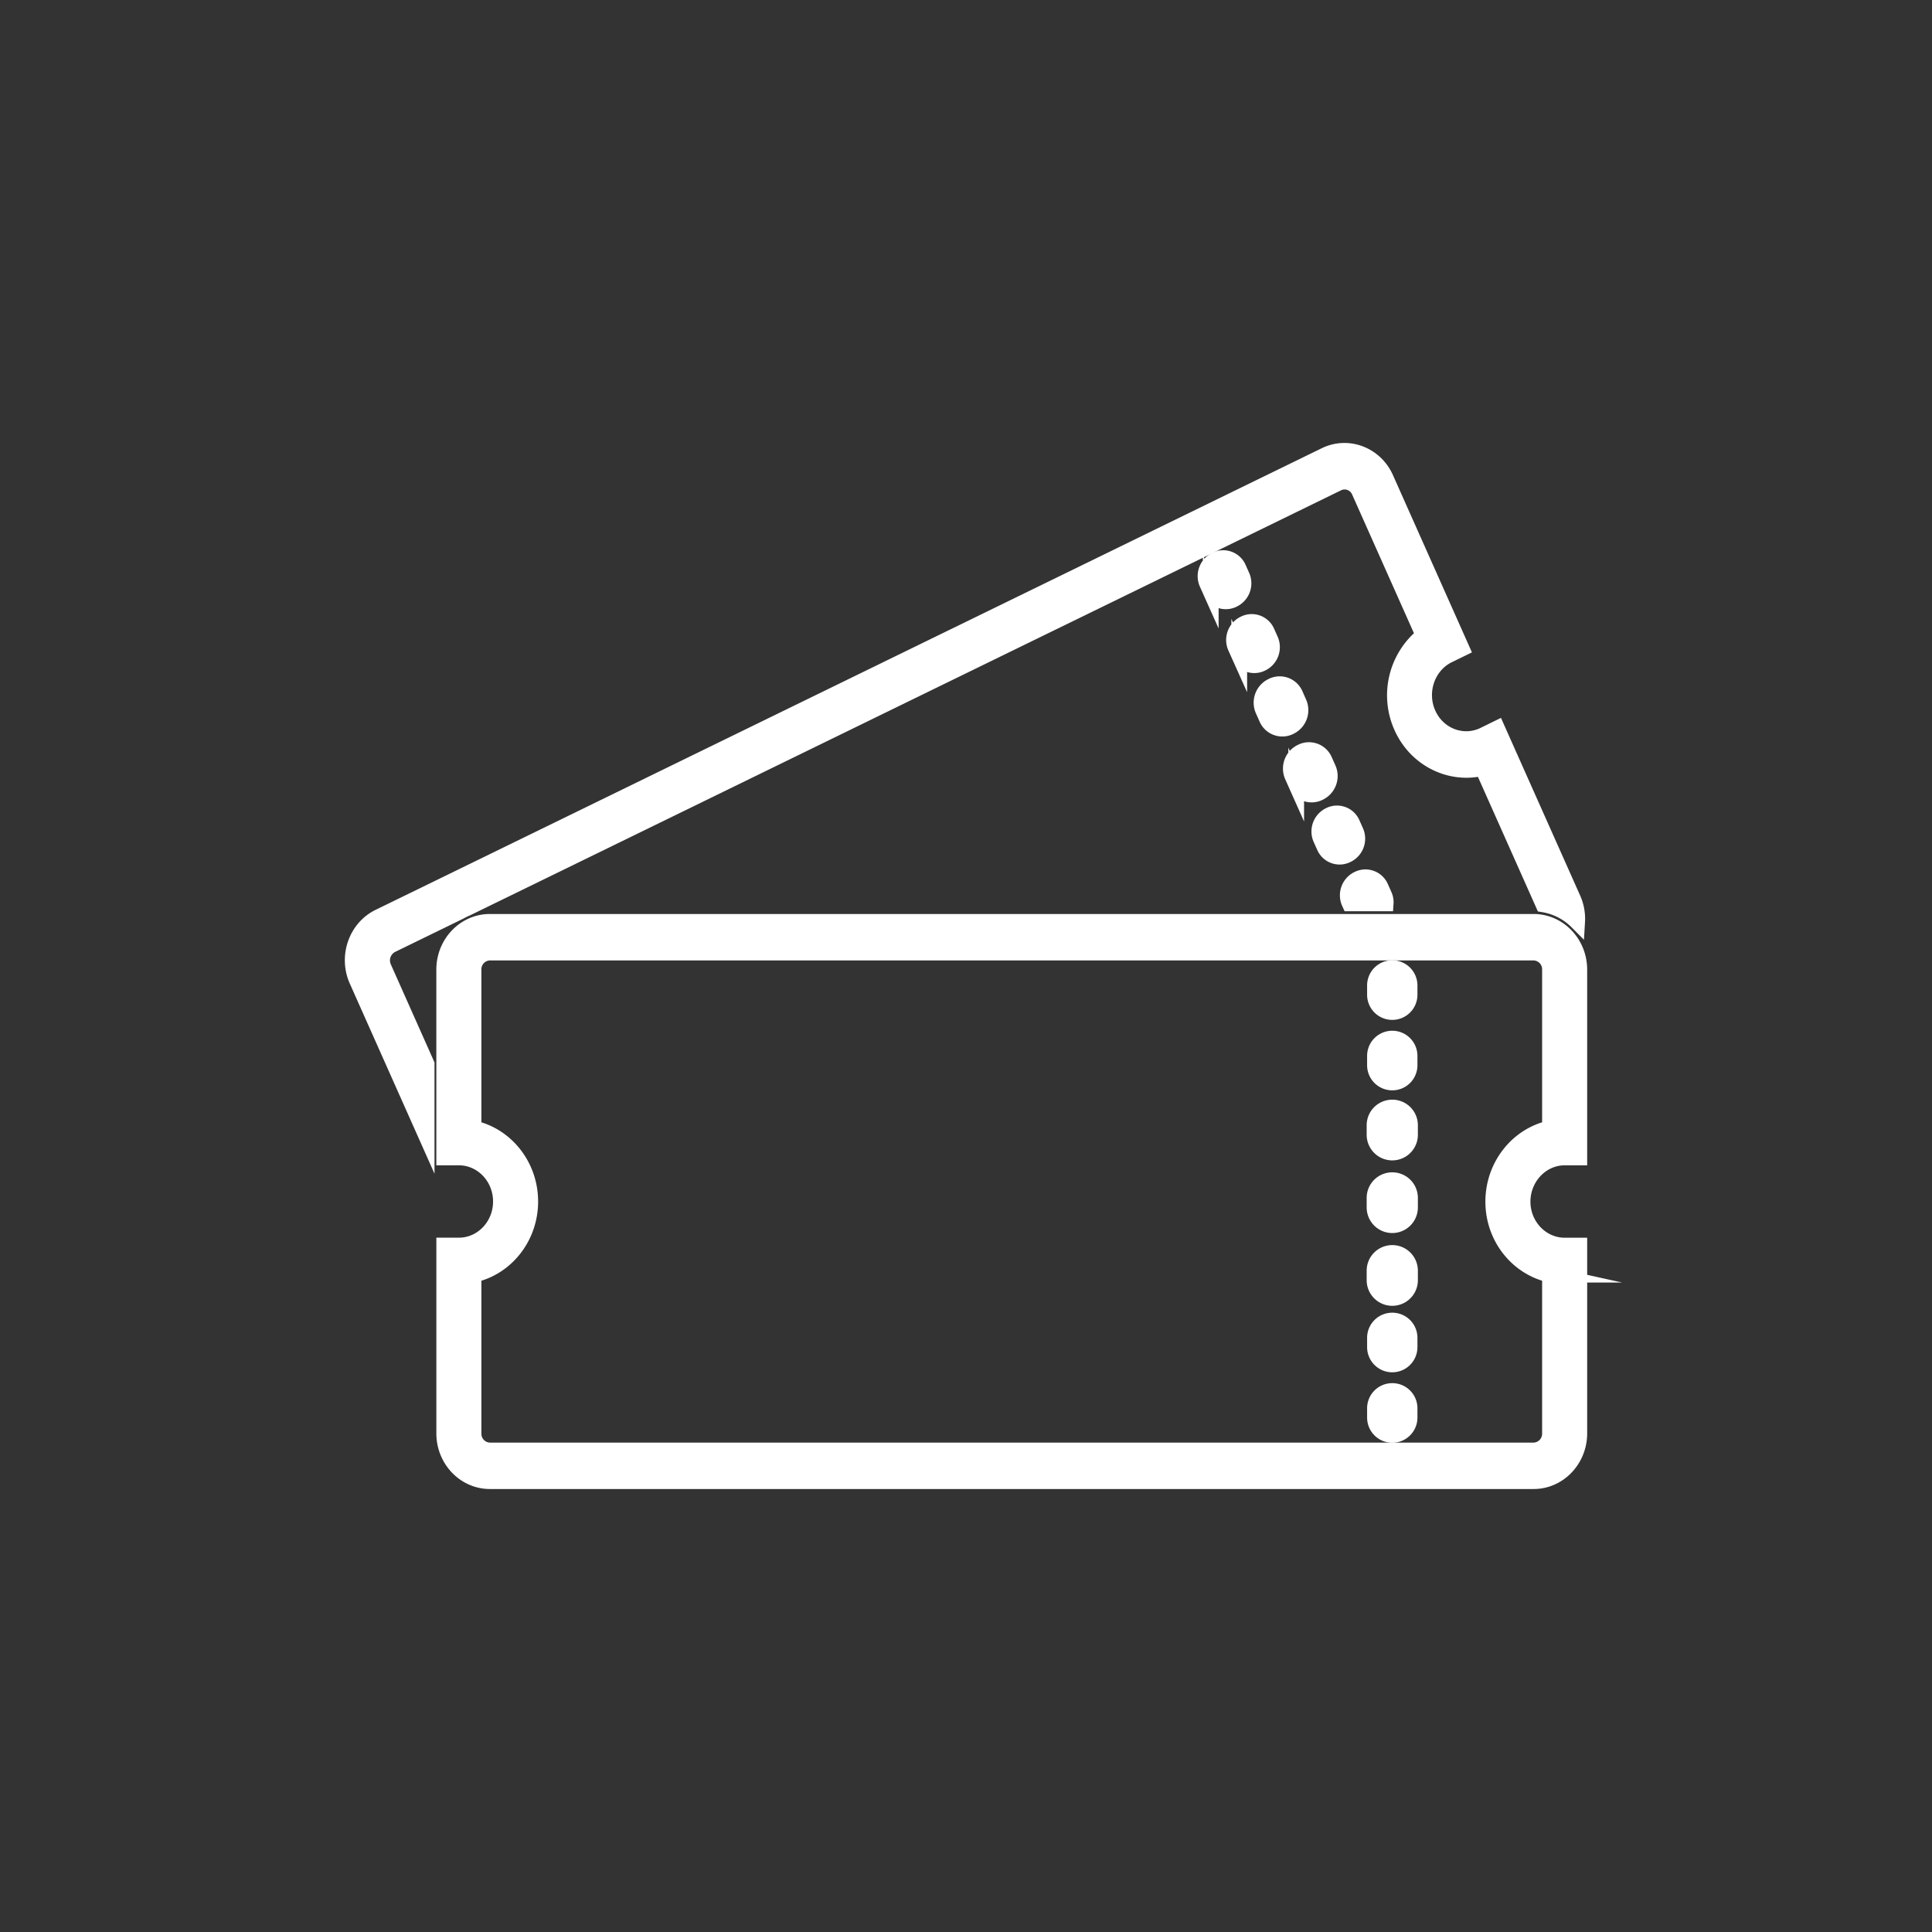 <svg id="Layer_1" data-name="Layer 1" xmlns="http://www.w3.org/2000/svg" viewBox="0 0 800.68 800.68"><rect x="0" y="0" width="800.68" height="800.68" fill="#333333" stroke="none"/><defs><style>.cls-1{fill:#fff;stroke:#fff;stroke-miterlimit:10;stroke-width:6.52px;}</style></defs><path class="cls-1" d="M176.81,441,159,401a7.23,7.23,0,0,1,3.26-9.4l28.21-13.76a26.81,26.81,0,0,1,2.9-1.42l361-176.16a6.63,6.63,0,0,1,9,3.42l26.57,59.62a32,32,0,0,0-9.07,37.88c6,13.5,20.21,20.34,33.55,17.08l25.19,56.54A25.6,25.6,0,0,1,653.62,382a20.41,20.41,0,0,0-1.73-9.52l-31.44-70.55L615,304.6c-8.72,4.25-19.11.29-23.17-8.83s-.29-20,8.43-24.27l5.5-2.68-31.44-70.56c-4.4-9.88-15.67-14.18-25.12-9.57L157.09,380c-9.45,4.61-13.55,16.41-9.15,26.29l28.87,64.8Z"/><path class="cls-1" d="M513.19,235.32a6.86,6.86,0,0,0-9.37-3.27,7.46,7.46,0,0,0-3.63,9.61l1.58,3.53a6.85,6.85,0,0,0,9.36,3.27,7.46,7.46,0,0,0,3.63-9.61Z"/><path class="cls-1" d="M572.14,367.6a6.87,6.87,0,0,0-9.37-3.28,7.47,7.47,0,0,0-3.63,9.62l.2.44h14.93a7,7,0,0,0-.56-3.25Z"/><path class="cls-1" d="M548.88,315a7,7,0,0,0-9.6-3.36,7.66,7.66,0,0,0-3.72,9.86l1.62,3.63a7,7,0,0,0,9.61,3.36,7.65,7.65,0,0,0,3.71-9.86Z"/><path class="cls-1" d="M560.35,341.14a6.86,6.86,0,0,0-9.37-3.28,7.47,7.47,0,0,0-3.63,9.62l1.58,3.53a6.85,6.85,0,0,0,9.36,3.27,7.45,7.45,0,0,0,3.63-9.61Z"/><path class="cls-1" d="M536.74,287.69a7,7,0,0,0-9.61-3.35,7.63,7.63,0,0,0-3.71,9.85l1.62,3.64a7,7,0,0,0,9.6,3.36,7.65,7.65,0,0,0,3.71-9.86Z"/><path class="cls-1" d="M525,261.78a6.86,6.86,0,0,0-9.37-3.27,7.47,7.47,0,0,0-3.63,9.62l1.58,3.52a6.84,6.84,0,0,0,9.36,3.28,7.47,7.47,0,0,0,3.63-9.62Z"/><path class="cls-1" d="M648.43,479.69h6.08V401.84c0-10.91-8.49-19.79-18.91-19.79H203c-10.43,0-18.91,8.88-18.91,19.79v77.84h6.07c9.62,0,17.44,8.19,17.44,18.26s-7.82,18.25-17.43,18.25H184.1v77.85c0,10.91,8.48,19.79,18.91,19.79H635.6c10.42,0,18.91-8.88,18.91-19.79V516.21h-6.08C638.82,516.2,631,508,631,498S638.82,479.69,648.43,479.69Zm-6.07,48.57v65.79a6.93,6.93,0,0,1-6.76,7.07H203a6.93,6.93,0,0,1-6.76-7.07V528.26c13.41-2.94,23.51-15.42,23.51-30.31s-10.1-27.37-23.51-30.32V401.84a6.93,6.93,0,0,1,6.76-7.07H635.6a6.93,6.93,0,0,1,6.76,7.07v65.79C629,470.58,618.85,483.05,618.85,498S629,525.31,642.36,528.26Z"/><path class="cls-1" d="M577,489.11a7.33,7.33,0,0,0-7.35,7.29v4a7.35,7.35,0,0,0,14.7,0v-4A7.33,7.33,0,0,0,577,489.11Z"/><path class="cls-1" d="M577,519.27a7.33,7.33,0,0,0-7.35,7.29v4a7.35,7.35,0,0,0,14.7,0v-4A7.33,7.33,0,0,0,577,519.27Z"/><path class="cls-1" d="M577,459a7.33,7.33,0,0,0-7.35,7.29v4a7.35,7.35,0,0,0,14.7,0v-4A7.33,7.33,0,0,0,577,459Z"/><path class="cls-1" d="M577,576.48a7.15,7.15,0,0,0-7.17,7.11v3.9a7.17,7.17,0,0,0,14.34,0v-3.9A7.15,7.15,0,0,0,577,576.48Z"/><path class="cls-1" d="M577,547.28a7.15,7.15,0,0,0-7.17,7.11v3.9a7.17,7.17,0,0,0,14.34,0v-3.9A7.15,7.15,0,0,0,577,547.28Z"/><path class="cls-1" d="M577,448.61a7.15,7.15,0,0,0,7.17-7.12V437.6a7.17,7.17,0,0,0-14.34,0v3.89A7.15,7.15,0,0,0,577,448.61Z"/><path class="cls-1" d="M577,419.41a7.15,7.15,0,0,0,7.17-7.11v-3.9a7.17,7.17,0,0,0-14.34,0v3.9A7.15,7.15,0,0,0,577,419.41Z"/></svg>